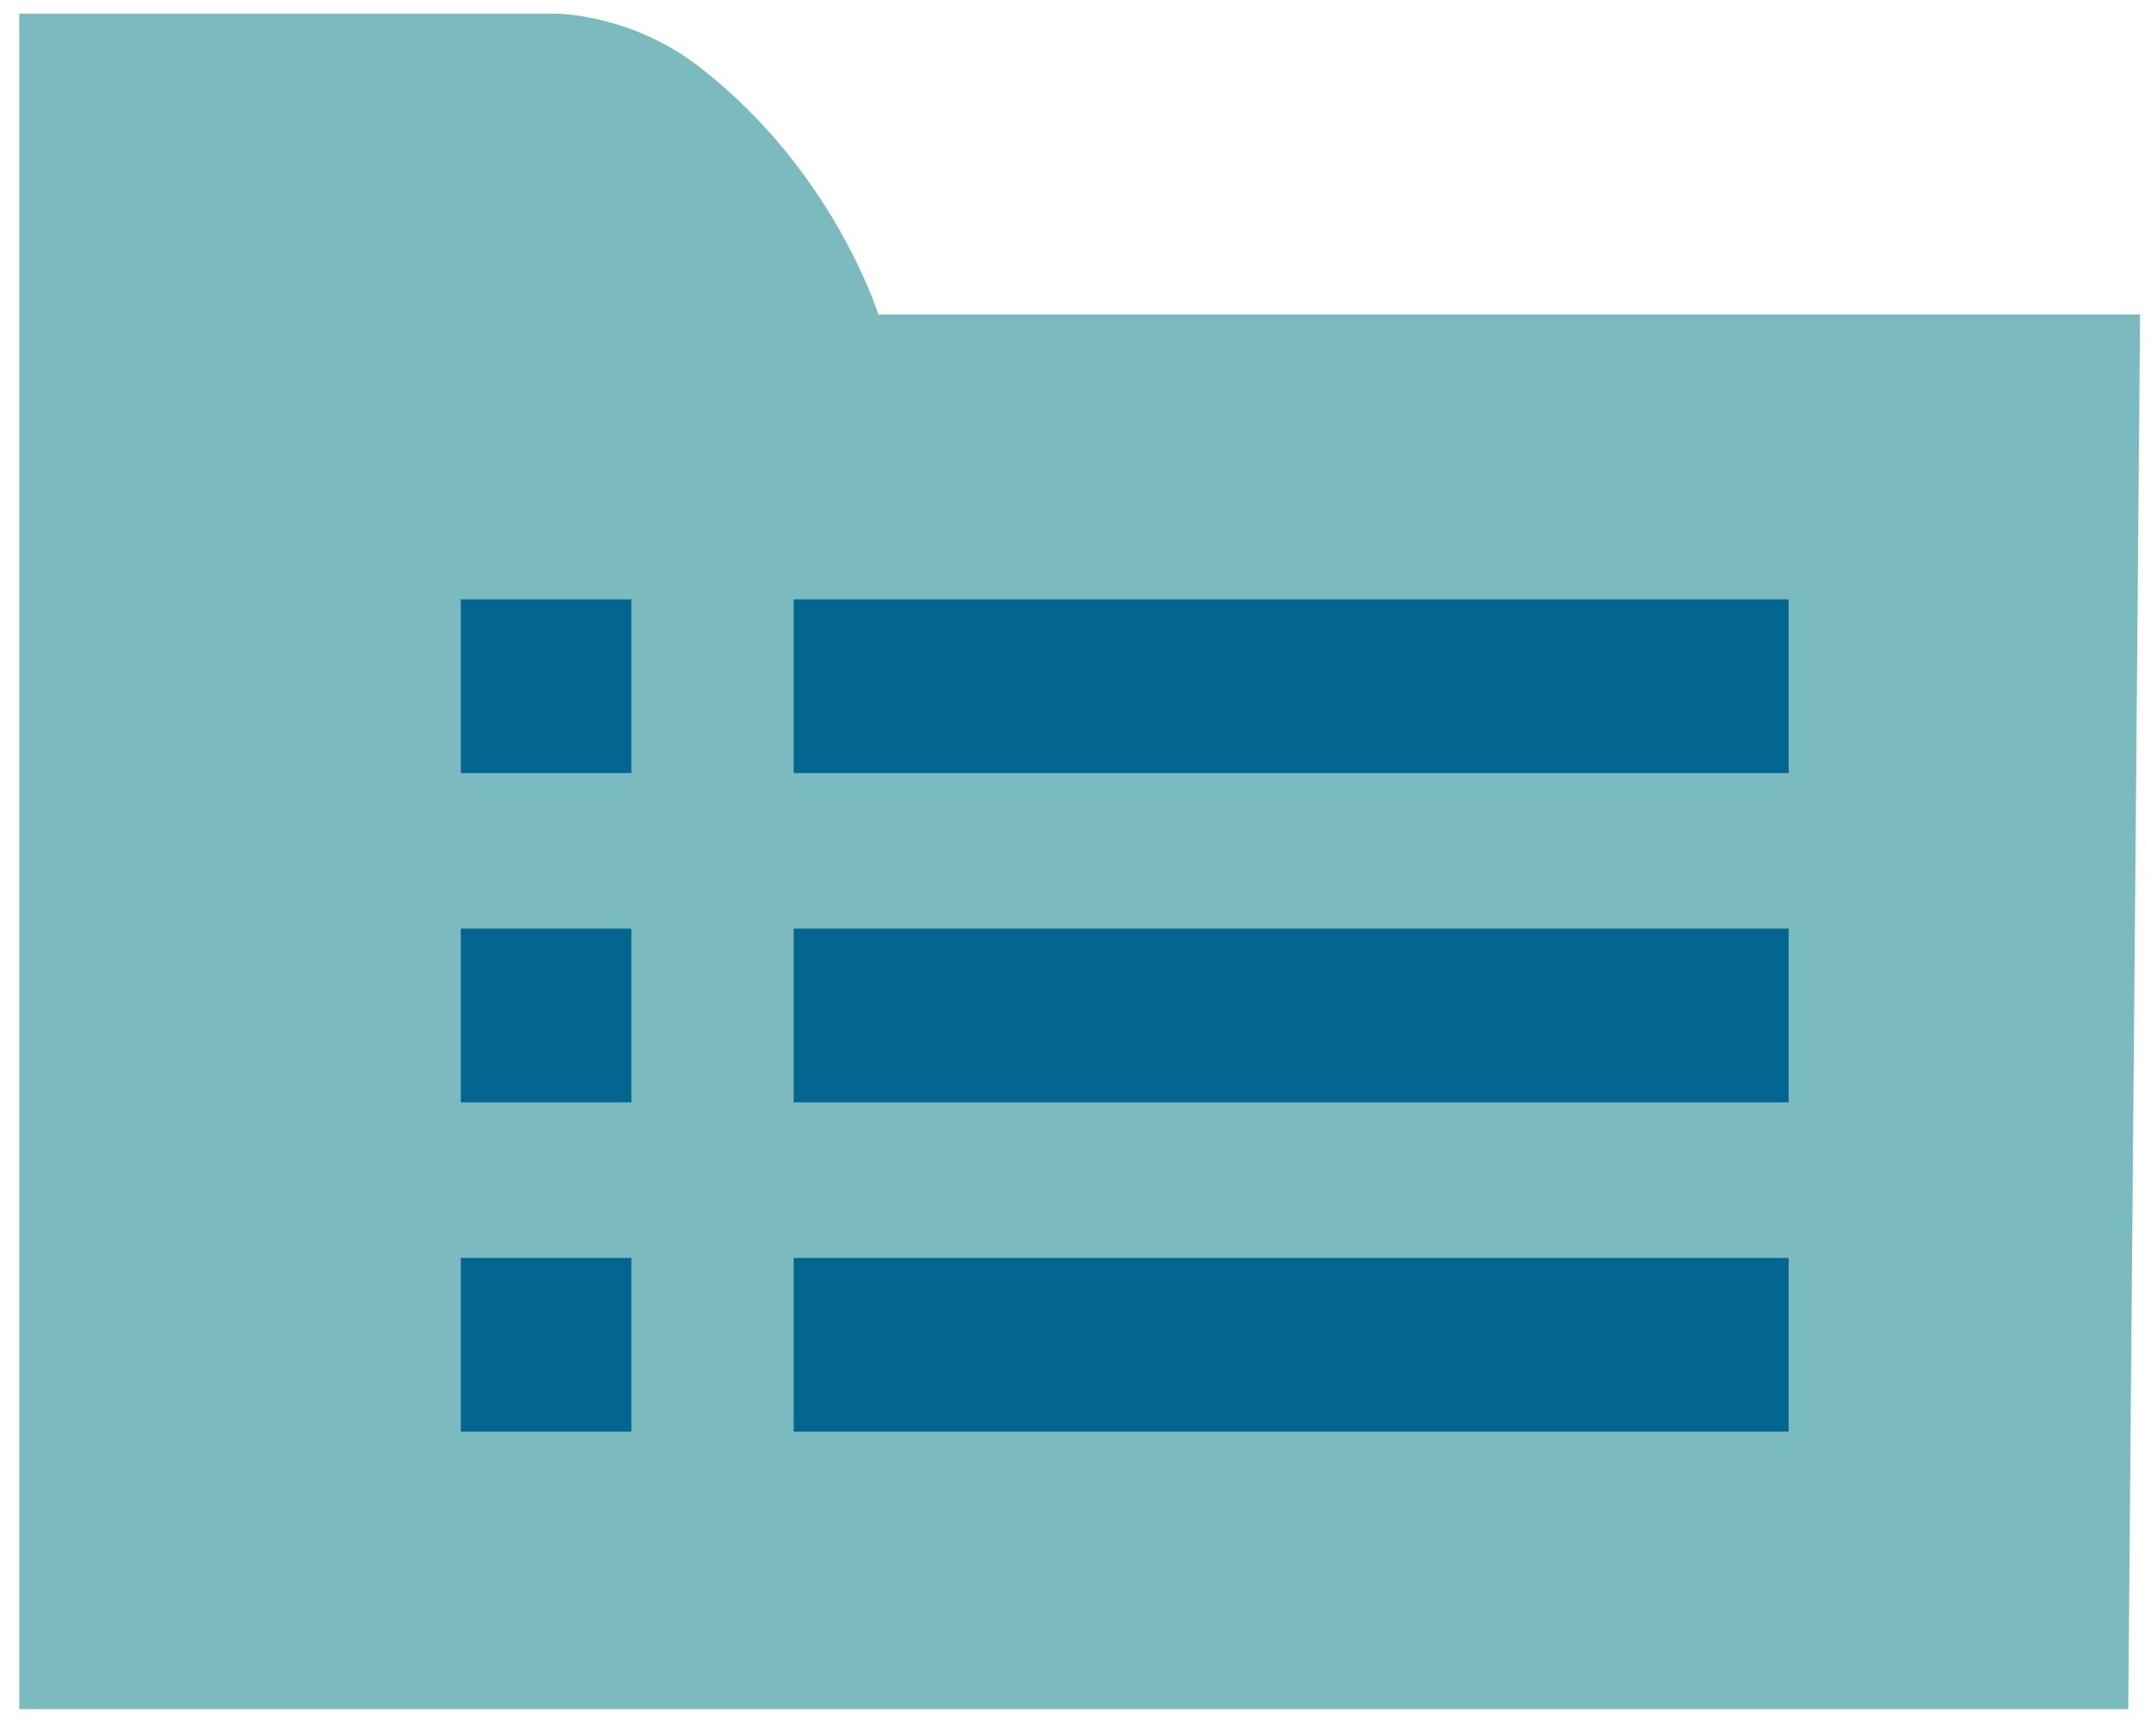 <svg width="57" height="46" viewBox="0 0 57 46" fill="none" xmlns="http://www.w3.org/2000/svg">
<path d="M0.51 45.297V0.362H14.738C14.738 0.362 16.683 0.362 18.484 1.737C22.084 4.488 23.275 8.334 23.275 8.334H56.711L56.397 45.297H0.51Z" fill="#7BBBBF"/>
<path d="M16.73 15.885H12.211V20.489H16.73V15.885Z" fill="#026691"/>
<path d="M16.73 24.612H12.211V29.216H16.73V24.612Z" fill="#026691"/>
<path d="M16.73 33.34H12.211V37.944H16.73V33.34Z" fill="#026691"/>
<path d="M47.398 15.885H21.032V20.489H47.398V15.885Z" fill="#026691"/>
<path d="M47.398 24.612H21.032V29.216H47.398V24.612Z" fill="#026691"/>
<path d="M47.398 33.34H21.032V37.944H47.398V33.34Z" fill="#026691"/>
</svg>
